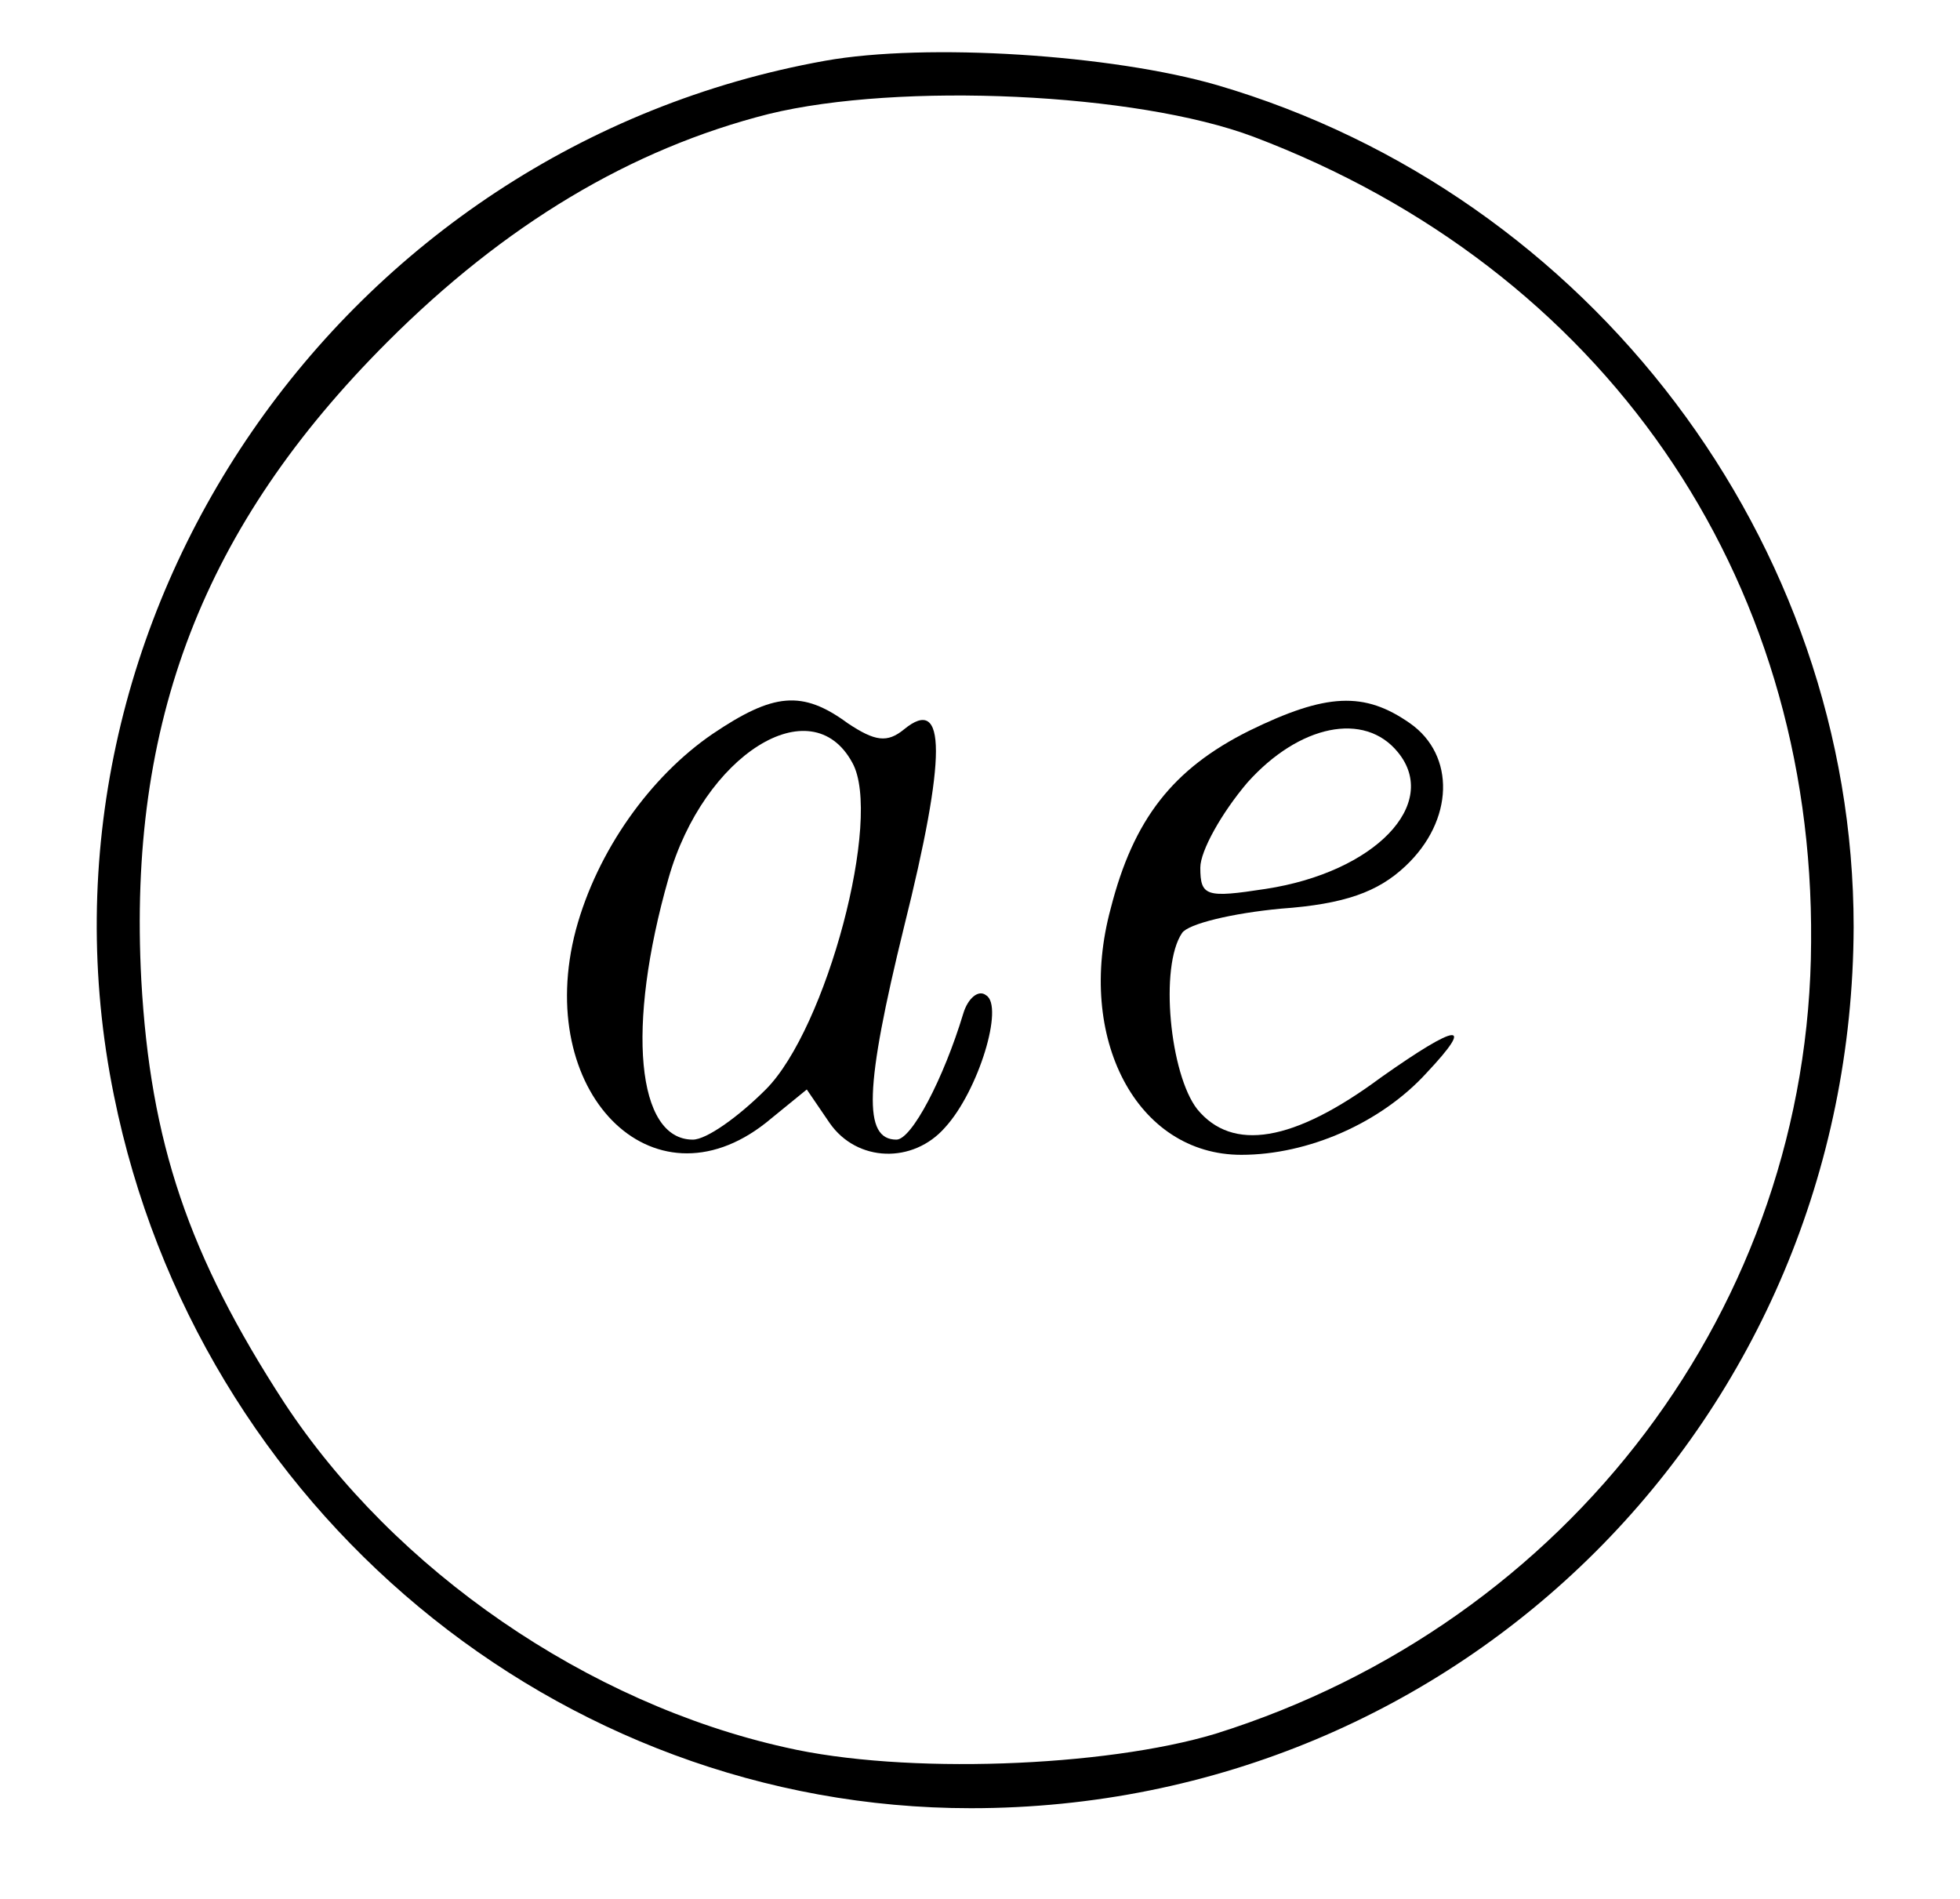 <svg xmlns="http://www.w3.org/2000/svg" version="1.0" width="129pt" height="125pt" viewBox="0 0 129 125" preserveAspectRatio="xMidYMid meet">
<g transform="translate(0,125) scale(0.1,-0.1)" fill="#000000" stroke="none">
<path d="M543 1210 c-318 -57 -532 -367 -468 -681 55 -272 292 -469 564 -469 323 0 580 257 581 580 0 253 -173 482 -419 554 -69 20 -191 28 -258 16z m282 -50 c230 -87 369 -288 367 -530 -1 -239 -159 -448 -392 -521 -73 -22 -205 -27 -283 -9 -130 29 -257 116 -330 227 -63 97 -88 171 -94 278 -9 170 41 299 162 420 77 77 160 127 251 150 86 21 242 14 319 -15z"/>
<path d="M469 767 c-41 -28 -76 -77 -90 -129 -28 -106 50 -186 125 -127 l27 22 15 -22 c18 -26 55 -27 76 -3 22 24 39 80 27 87 -5 4 -12 -2 -15 -12 -13 -43 -34 -83 -44 -83 -22 0 -21 34 5 140 28 112 28 153 0 130 -11 -9 -19 -8 -37 4 -30 22 -49 20 -89 -7z m92 -19 c20 -36 -17 -175 -57 -215 -18 -18 -39 -33 -48 -33 -37 0 -44 74 -16 172 23 81 94 126 121 76z"/>
<path d="M822 769 c-50 -25 -76 -58 -91 -117 -23 -85 17 -162 86 -162 44 0 92 21 122 54 32 34 21 33 -30 -3 -58 -43 -98 -49 -121 -21 -18 23 -25 94 -10 116 4 6 33 13 65 16 42 3 64 11 82 28 32 30 33 73 3 94 -30 21 -55 20 -106 -5z m98 -14 c28 -34 -15 -79 -87 -90 -39 -6 -43 -5 -43 14 0 11 14 36 31 56 34 38 77 47 99 20z"/>
</g>
</svg>